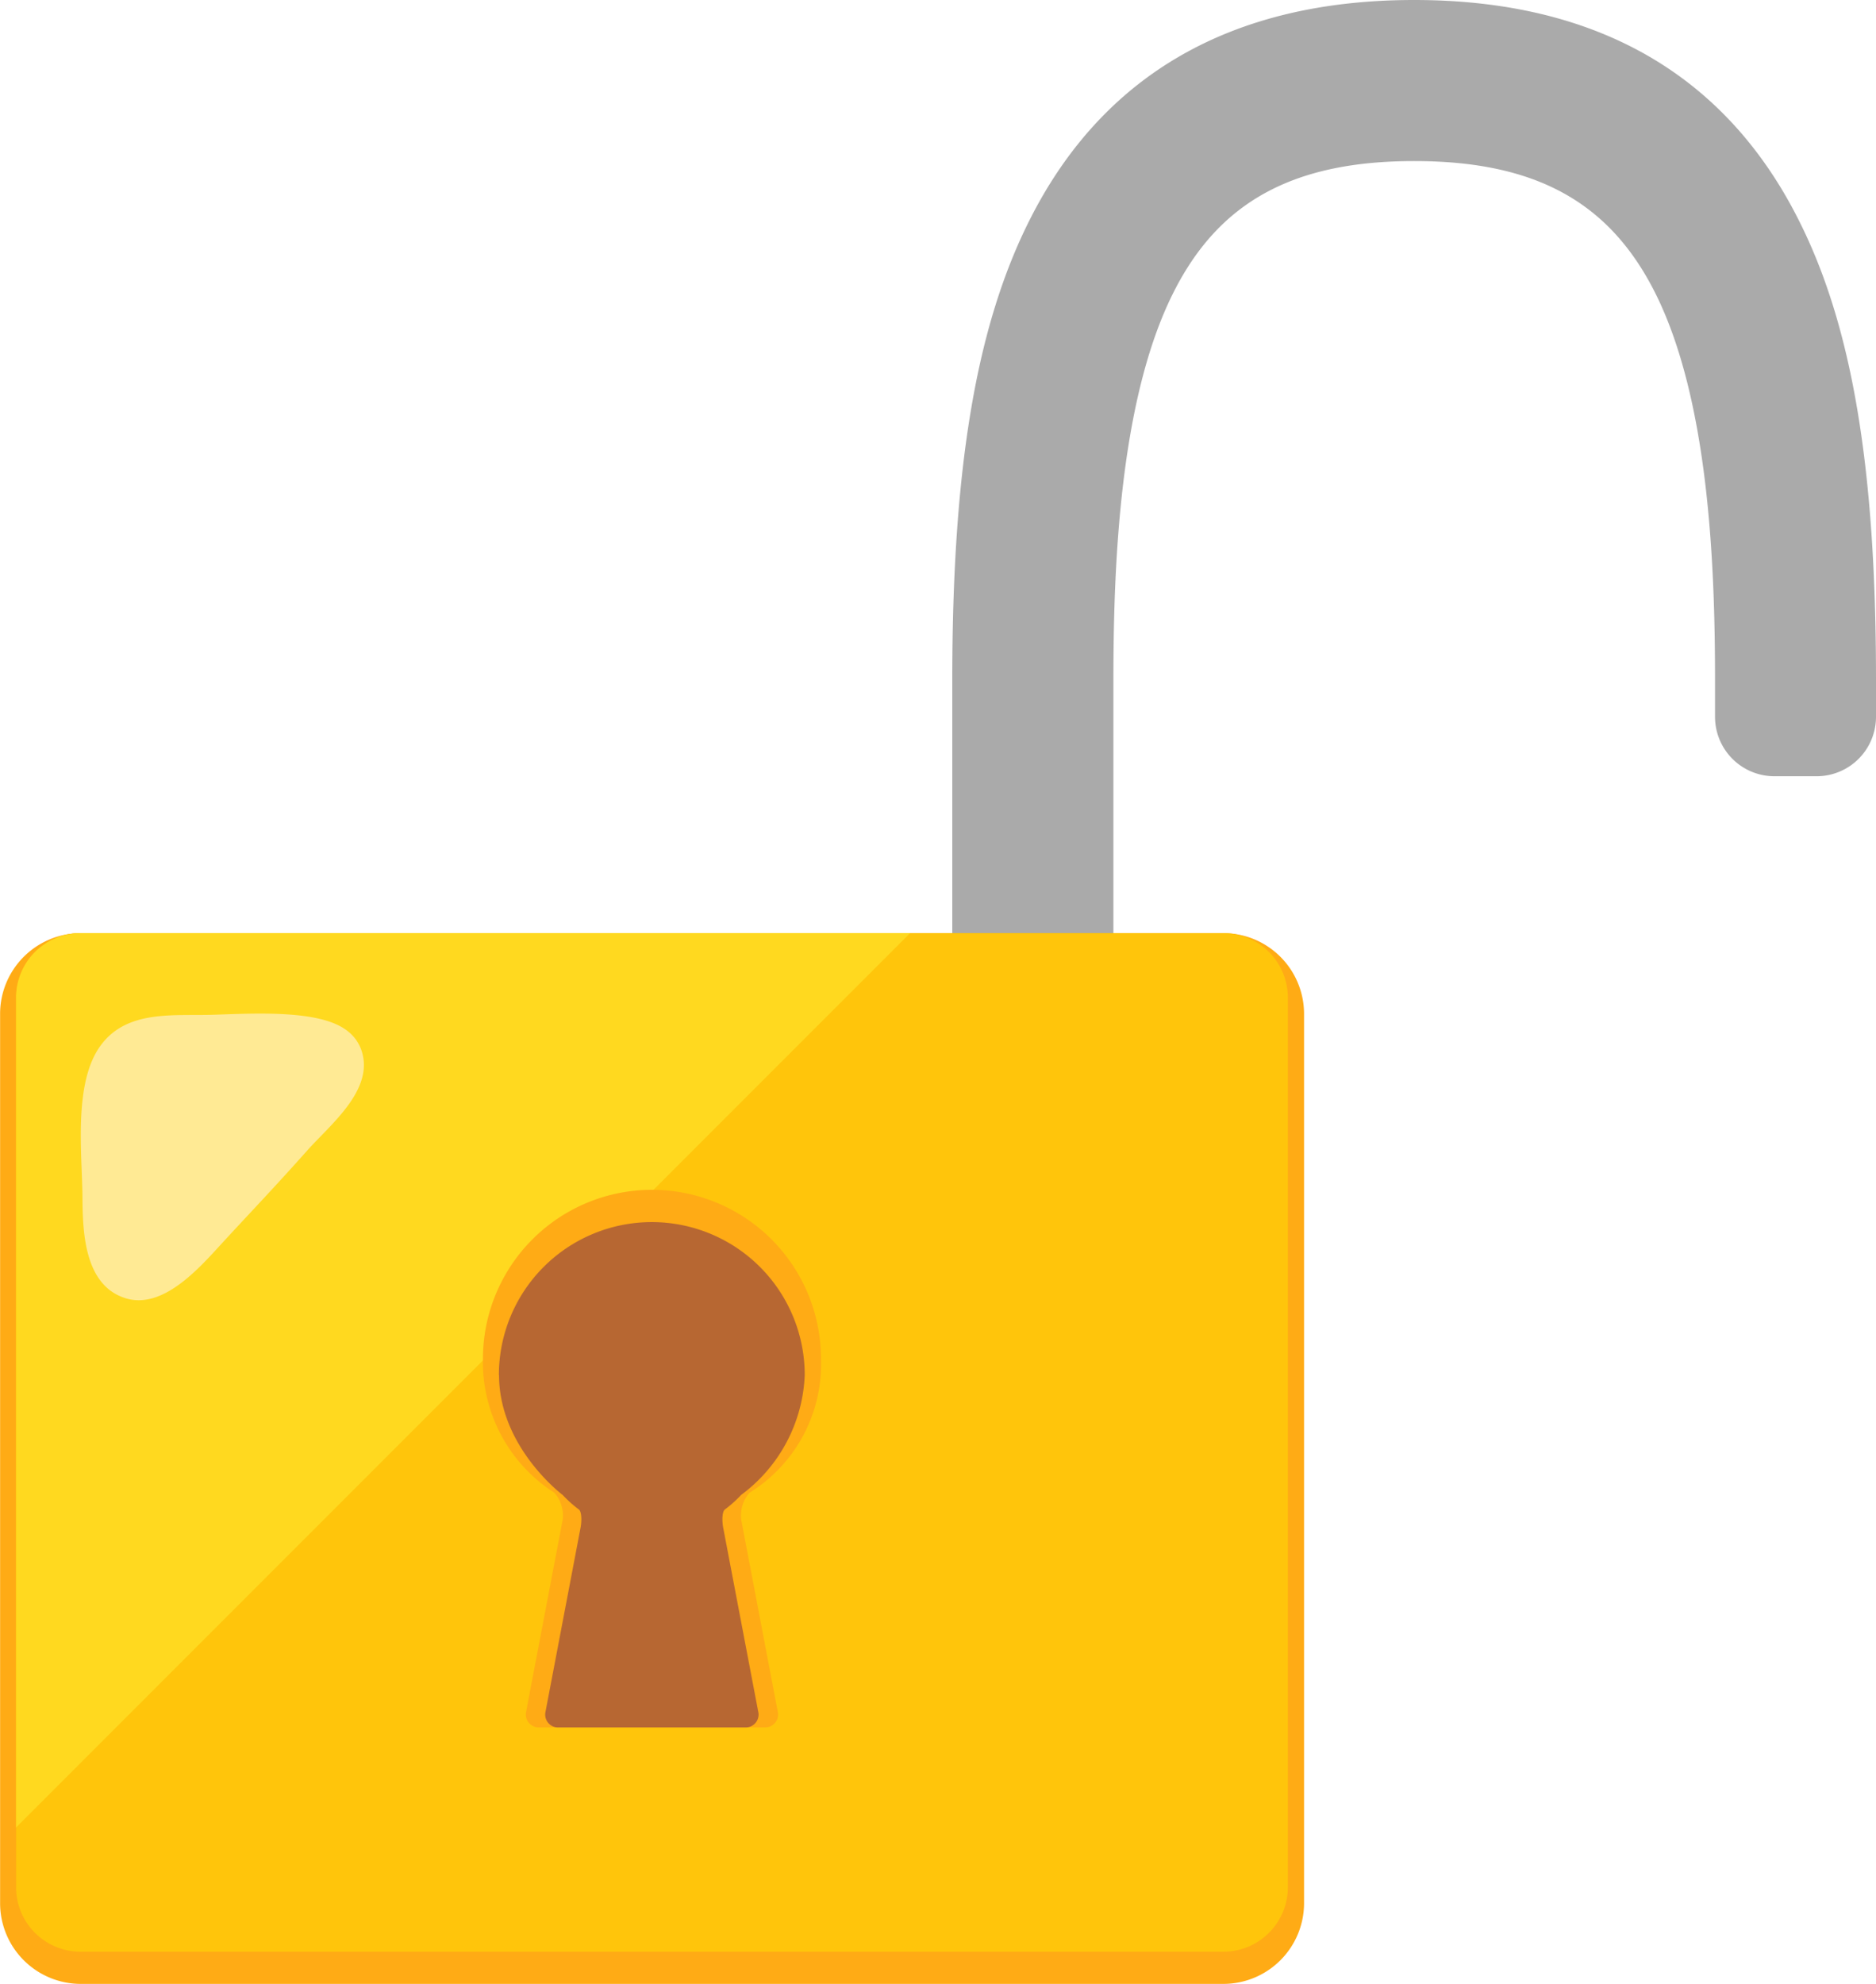 <svg xmlns="http://www.w3.org/2000/svg" width="94.458" height="99.857" viewBox="0 0 94.458 99.857">
  <g id="Group_4045" data-name="Group 4045" transform="translate(-1811.94 -176.881)">
    <g id="Group_335" data-name="Group 335" transform="translate(1859.895 176.881)">
      <path id="Path_483" data-name="Path 483" d="M2369.46,244.332a2.991,2.991,0,0,0,2.982-2.983V211.094c0-5.8.314-14.123,3.028-19.5,2.3-4.568,6.043-6.606,12.118-6.606s9.813,2.038,12.118,6.606c2.713,5.378,3.028,13.706,3.028,19.5v1.876a2.991,2.991,0,0,0,2.982,2.982h2.14a2.991,2.991,0,0,0,2.983-2.982v-1.876c0-10.672-1.2-17.812-3.9-23.152-3.7-7.34-10.215-11.061-19.355-11.061s-15.652,3.721-19.355,11.061c-2.694,5.341-3.9,12.481-3.9,23.152v30.255a2.991,2.991,0,0,0,2.983,2.983Z" transform="translate(-2364.336 -176.881)" fill="#aaa"/>
    </g>
    <g id="Group_337" data-name="Group 337" transform="translate(1811.94 223.849)">
      <g id="Group_336" data-name="Group 336" transform="translate(0 0)">
        <path id="Path_484" data-name="Path 484" d="M1877.6,766.745a4.065,4.065,0,0,1-4.053,4.053h-57.55a4.064,4.064,0,0,1-4.052-4.053V721.962a4.064,4.064,0,0,1,4.052-4.052h57.55a4.065,4.065,0,0,1,4.053,4.052Z" transform="translate(-1811.94 -717.91)" fill="#ffab15"/>
        <path id="Path_485" data-name="Path 485" d="M1824.515,717.91a3.246,3.246,0,0,0-3.242,3.242v44.783a3.246,3.246,0,0,0,3.242,3.243h57.55a3.247,3.247,0,0,0,3.243-3.243V721.152a3.247,3.247,0,0,0-3.243-3.242Z" transform="translate(-1820.463 -717.91)" fill="#ffc50b"/>
        <path id="Path_486" data-name="Path 486" d="M1866.287,717.91h-41.772a3.246,3.246,0,0,0-3.242,3.242v41.771Z" transform="translate(-1820.463 -717.91)" fill="#ffd91f"/>
        <path id="Path_487" data-name="Path 487" d="M2109.061,875.231a8.511,8.511,0,0,0-17.022,0,7.8,7.8,0,0,0,3.595,6.734,1.727,1.727,0,0,1,.419,1.371l-1.837,9.64a.647.647,0,0,0,.659.8h11.348a.646.646,0,0,0,.659-.8l-1.837-9.64a1.728,1.728,0,0,1,.42-1.371A7.615,7.615,0,0,0,2109.061,875.231Z" transform="translate(-2067.723 -853.801)" fill="#ffab15"/>
        <path id="Path_488" data-name="Path 488" d="M2101.382,893.1c0,3.633,3.2,6.031,3.2,6.031a6.417,6.417,0,0,0,.809.727c.134.08.176.5.092.941l-1.759,9.236a.647.647,0,0,0,.659.8h9.389a.647.647,0,0,0,.659-.8l-1.759-9.236c-.083-.437-.042-.861.092-.941a6.414,6.414,0,0,0,.81-.727,7.893,7.893,0,0,0,3.2-6.031,7.7,7.7,0,0,0-15.4,0Z" transform="translate(-2076.255 -870.856)" fill="#b76732"/>
      </g>
      <path id="Path_489" data-name="Path 489" d="M1872.919,766.353c.731,2-1.538,3.779-2.708,5.093-1.755,1.971-2.843,3.089-4.379,4.763-1.09,1.188-2.9,3.239-4.749,2.682-2.093-.632-2.182-3.31-2.192-5.085-.014-2.216-.475-5.781.933-7.667,1.332-1.784,3.656-1.46,5.67-1.524,2.07-.065,5.247-.253,6.647.748A2.092,2.092,0,0,1,1872.919,766.353Z" transform="translate(-1854.739 -760.508)" fill="#ffea94"/>
    </g>
  </g>
</svg>
